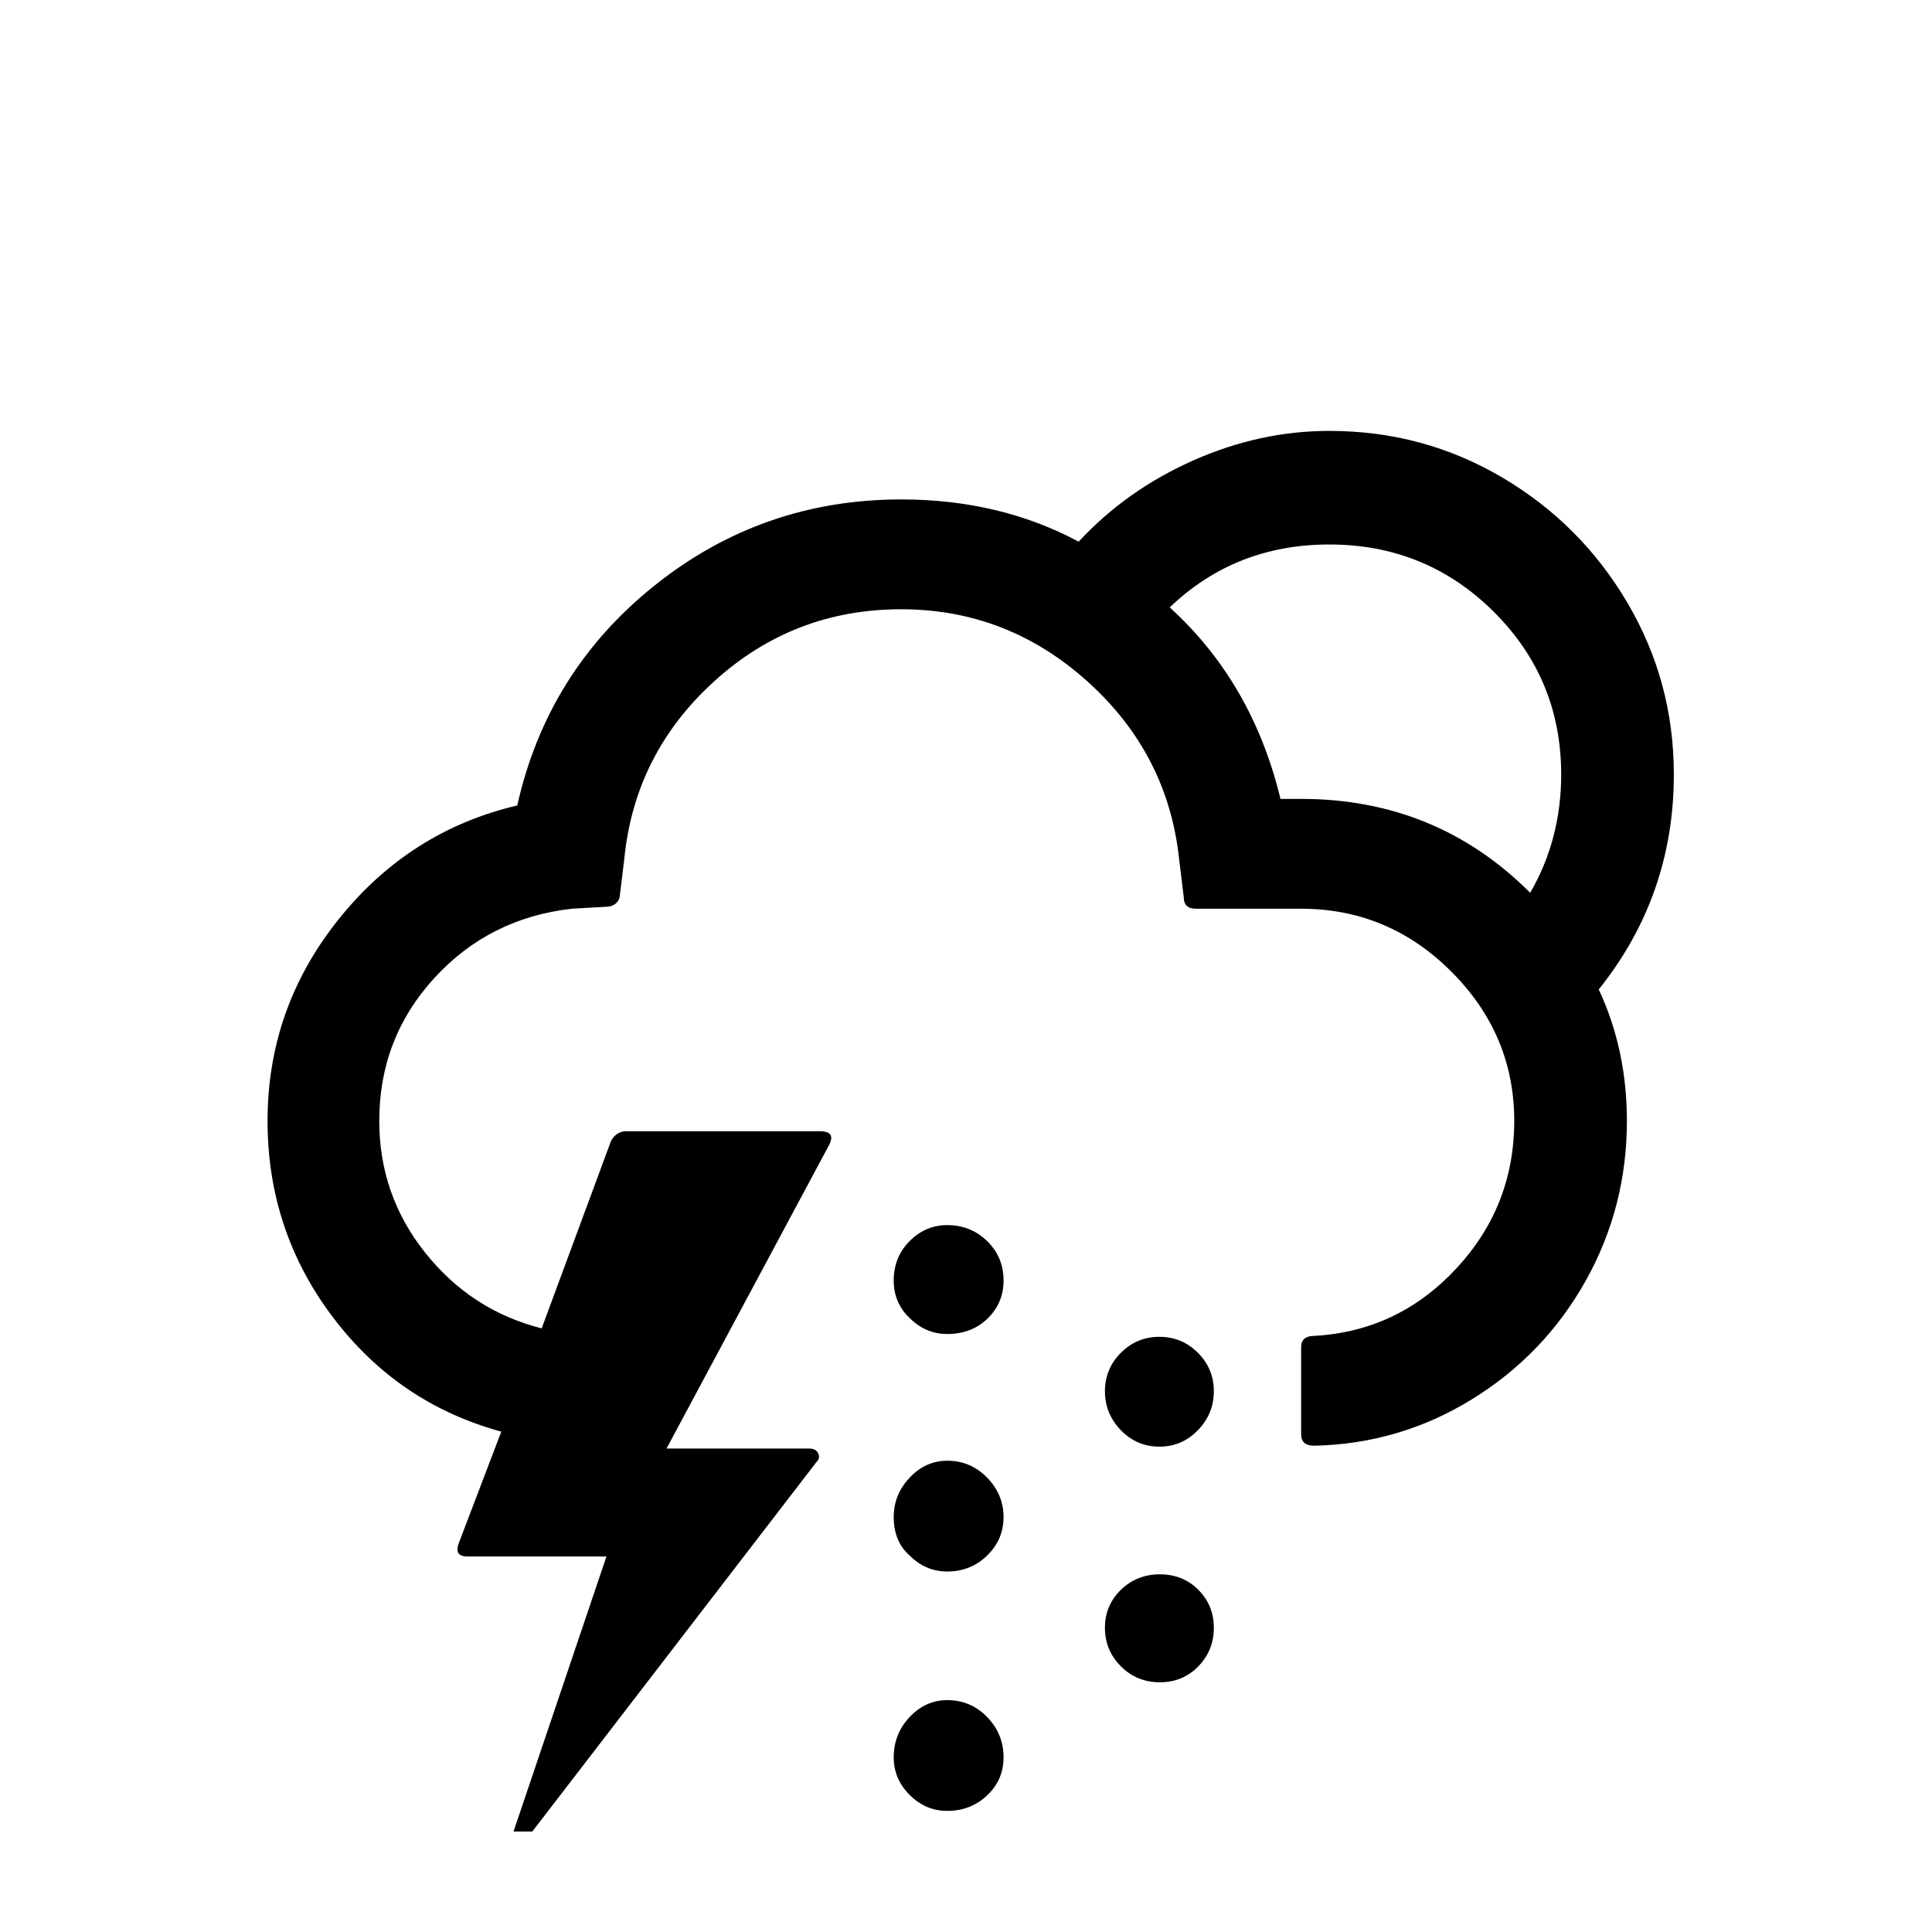 <?xml version="1.0" standalone="no"?>
<!DOCTYPE svg PUBLIC "-//W3C//DTD SVG 1.1//EN" "http://www.w3.org/Graphics/SVG/1.1/DTD/svg11.dtd" >
<svg xmlns="http://www.w3.org/2000/svg" xmlns:xlink="http://www.w3.org/1999/xlink" version="1.1" width="2048" height="2048" viewBox="-10 0 2058 2048">
   <path fill="currentColor"
d="M275 1189q0 117 69.5 209t179.5 122l-45 118q-6 15 9 15h148l-99 293h20l303 -394q4 -4 1.5 -9t-9.5 -5h-152l173 -323q8 -15 -10 -15h-206q-10 0 -16 10l-74 200q-75 -19 -124 -80.5t-49 -140.5q0 -88 58.5 -152t146.5 -74l35 -2q13 0 16 -10l5 -41q11 -112 95.5 -189
t199.5 -77q113 0 198.5 77t97.5 189l5 41q0 12 13 12h112q93 0 160 67t67 159q0 91 -62 157.5t-151 71.5q-14 0 -14 12v93q0 12 14 12q91 -2 168 -49.5t121 -126t44 -170.5q0 -76 -30 -140q80 -100 80 -229q0 -99 -49.5 -183t-133.5 -133.5t-184 -49.5q-74 0 -145 31.5
t-122 86.5q-84 -45 -189 -45q-148 0 -262.5 91.5t-146.5 234.5q-115 27 -190.5 121.5t-75.5 214.5zM942 1611q0 26 17 41q17 17 40 17q25 0 42.5 -17t17.5 -41t-17.5 -42t-42.5 -18q-23 0 -40 18t-17 42zM942 1359q0 24 17 40q17 17 40 17q26 0 43 -16.5t17 -40.5
q0 -25 -17.5 -42t-42.5 -17q-23 0 -40 17t-17 42zM942 1867q0 23 17 40t40 17q25 0 42.5 -16.5t17.5 -40.5q0 -25 -17.5 -43t-42.5 -18q-23 0 -40 18t-17 43zM1167 1477q0 24 17 41.5t41 17.5t41 -17.5t17 -41.5t-17 -41t-41 -17t-41 17t-17 41zM1167 1729q0 24 17 41
t41.5 17t41 -17t16.5 -41t-16.5 -40.5t-41 -16.5t-41.5 16.5t-17 40.5zM1236 642q70 -67 170 -67q103 0 175 71.5t72 173.5q0 69 -33 126q-100 -100 -244 -100h-22q-30 -124 -118 -204z" />
</svg>
